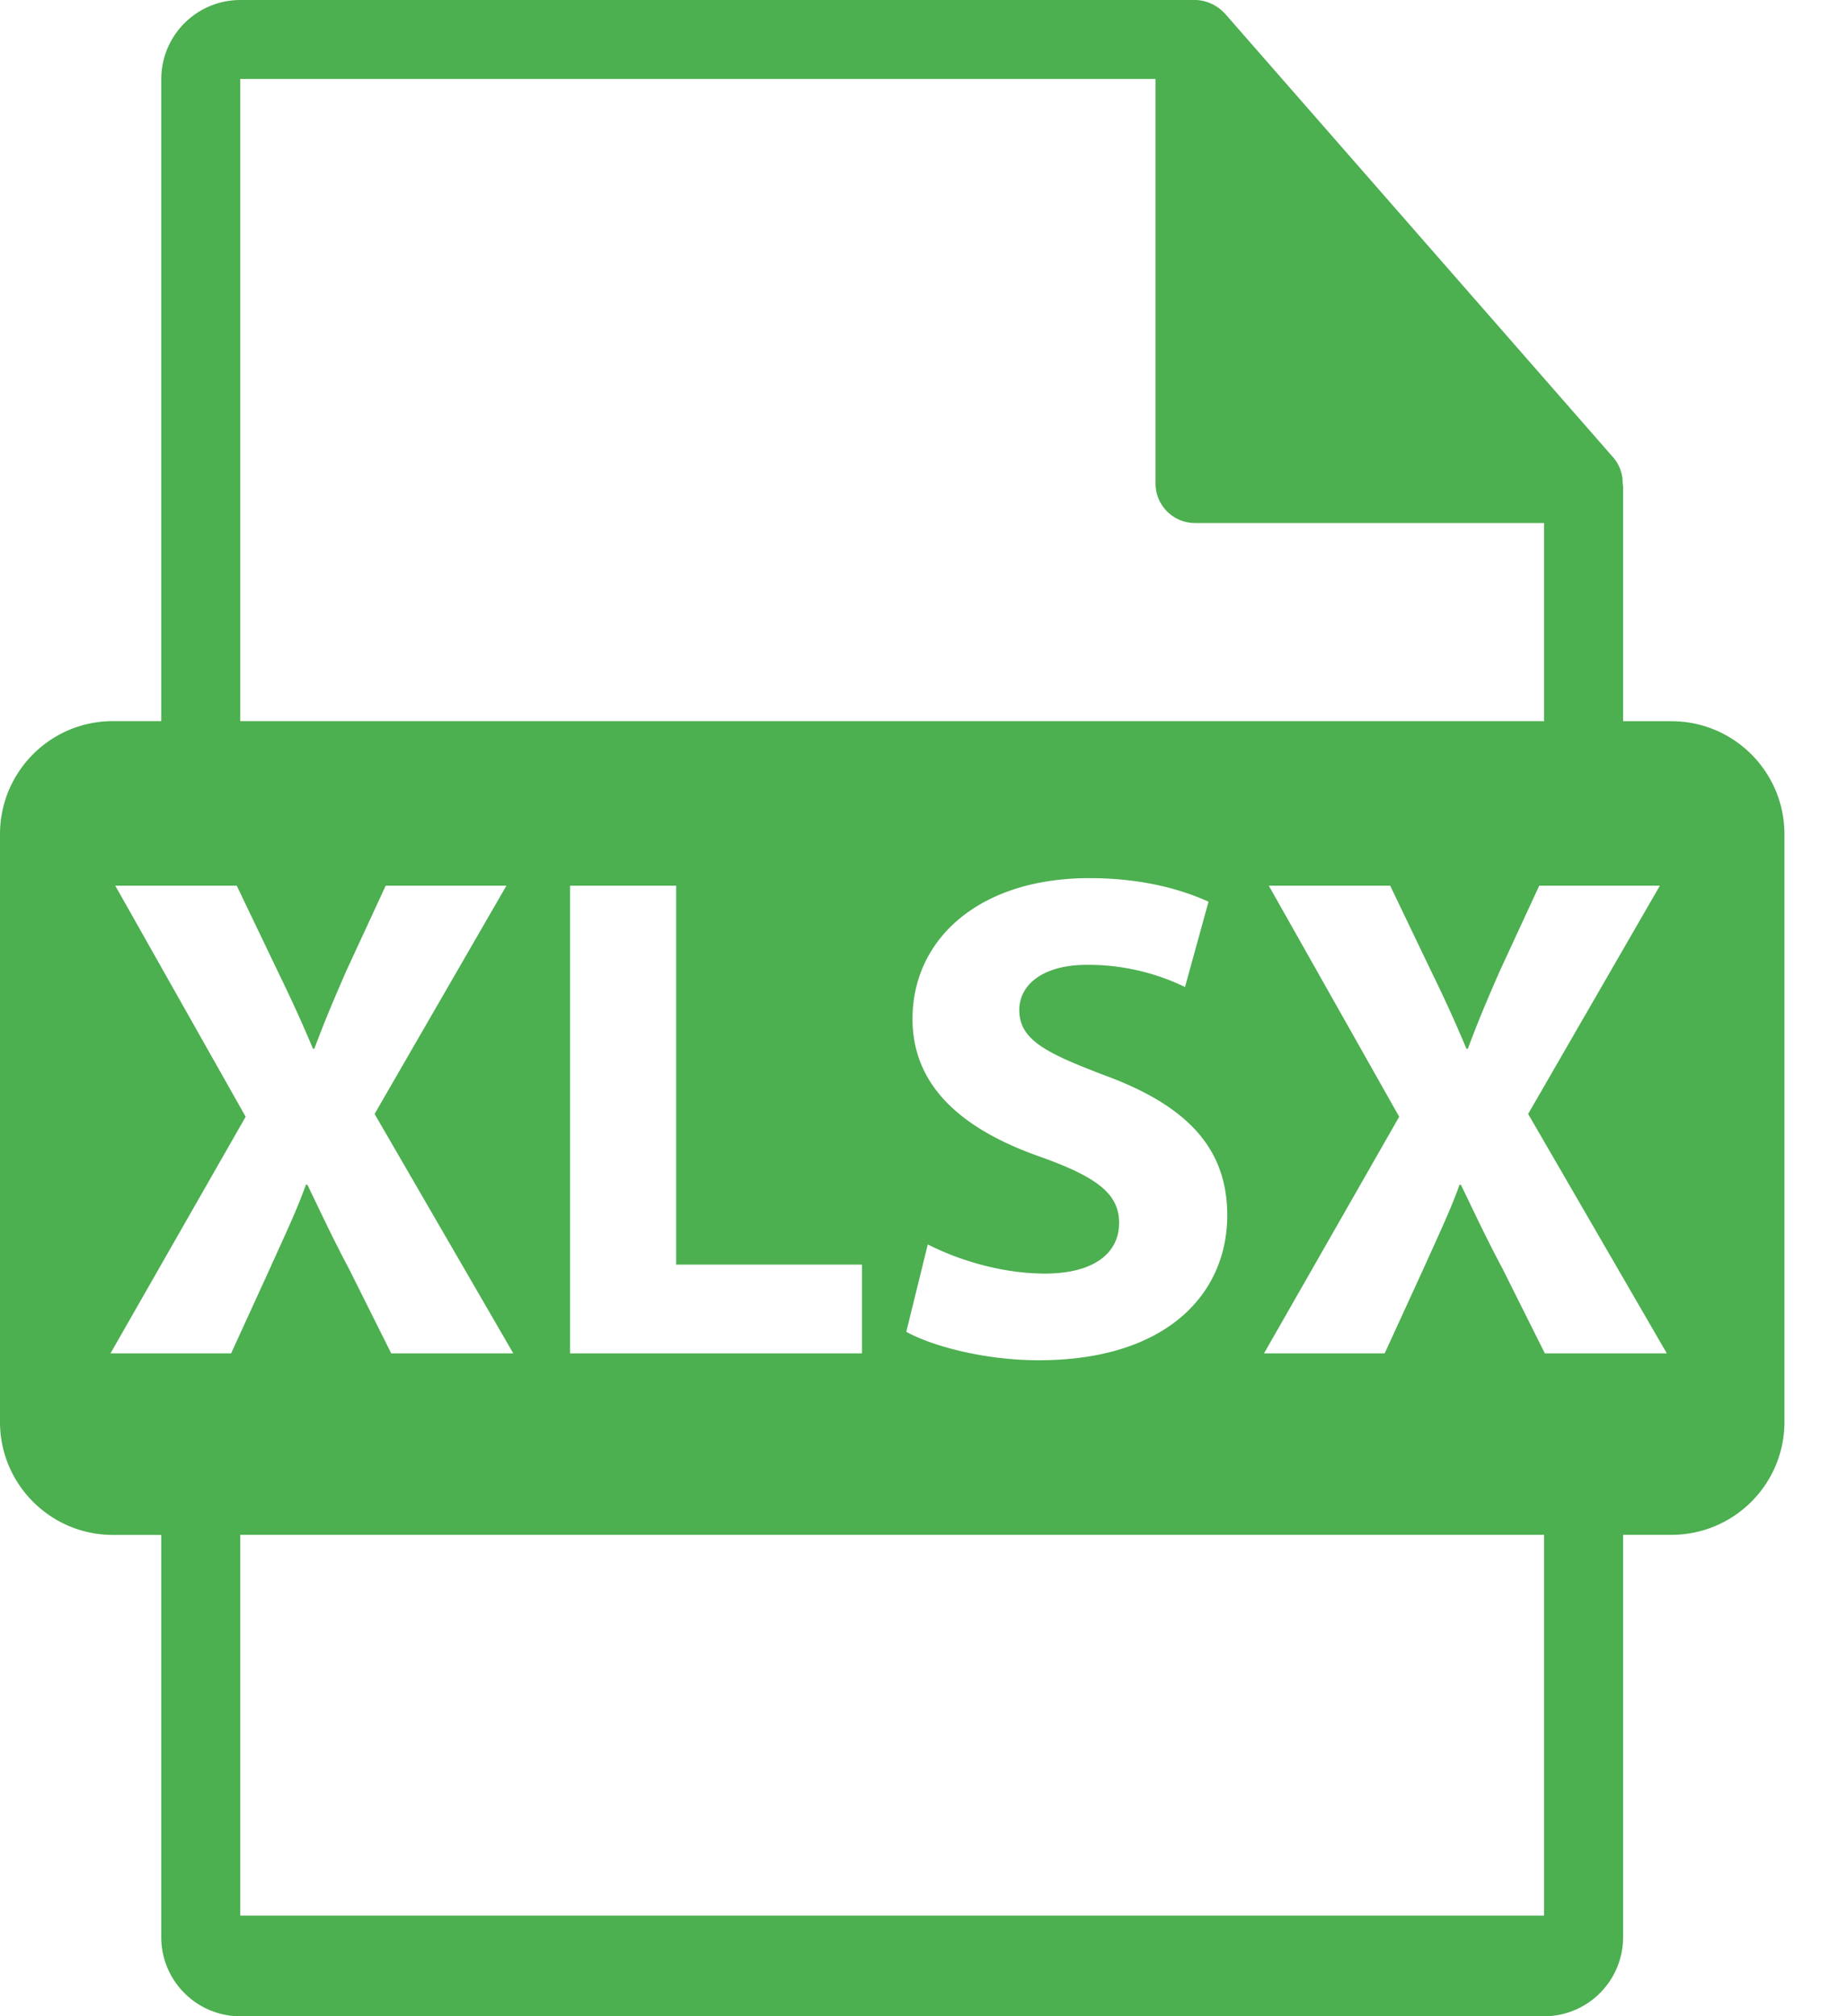<svg xmlns="http://www.w3.org/2000/svg" width="22" height="24" fill="none"><path fill="#4CAF50" d="M19.91 8.585h-.577v-2.78c0-.018-.002-.036-.005-.053a.462.462 0 0 0-.111-.305L14.59.161l-.004-.003a.464.464 0 0 0-.094-.079l-.03-.018a.492.492 0 0 0-.094-.04l-.025-.007A.469.469 0 0 0 14.235 0H2.863a.942.942 0 0 0-.942.941v7.643h-.576C.602 8.584 0 9.186 0 9.93v6.996c0 .742.602 1.345 1.345 1.345h.576v4.789c0 .519.422.941.942.941h15.529a.942.942 0 0 0 .941-.941V18.27h.576c.743 0 1.346-.602 1.346-1.345V9.93c-.001-.743-.603-1.345-1.346-1.345ZM2.863.94h10.901v4.816c0 .26.211.47.47.47h4.158v2.358H2.862V.94Zm9.534 12.832c-.924-.322-1.528-.833-1.528-1.643 0-.95.793-1.676 2.106-1.676.628 0 1.09.132 1.42.28l-.28 1.016a2.648 2.648 0 0 0-1.165-.264c-.544 0-.809.248-.809.537 0 .355.314.512 1.032.784.983.364 1.445.875 1.445 1.66 0 .933-.718 1.726-2.246 1.726-.636 0-1.263-.165-1.577-.339l.256-1.04c.338.173.859.347 1.396.347.578 0 .883-.24.883-.603 0-.347-.264-.545-.933-.785Zm-2.13 1.28v1.058H6.79v-5.567h1.264v4.51h2.213Zm-7.514 1.058H1.316l1.61-2.817-1.553-2.75H2.82l.487 1.016c.165.339.289.61.421.925h.016c.133-.355.24-.603.38-.925l.47-1.016h1.438l-1.57 2.717 1.652 2.85H4.66l-.504-1.008c-.206-.388-.338-.677-.495-1h-.017c-.116.323-.256.612-.43 1l-.461 1.008Zm15.639 6.693H2.862V18.27h15.53v4.534Zm.009-6.693-.504-1.008c-.207-.388-.339-.677-.496-.999h-.016c-.116.322-.256.611-.43 1l-.462 1.007h-1.437l1.61-2.817-1.553-2.75h1.446l.487 1.016c.166.339.289.61.421.925h.017c.132-.355.239-.603.38-.925l.47-1.016h1.437l-1.569 2.717 1.652 2.85H18.4Z"/></svg>

